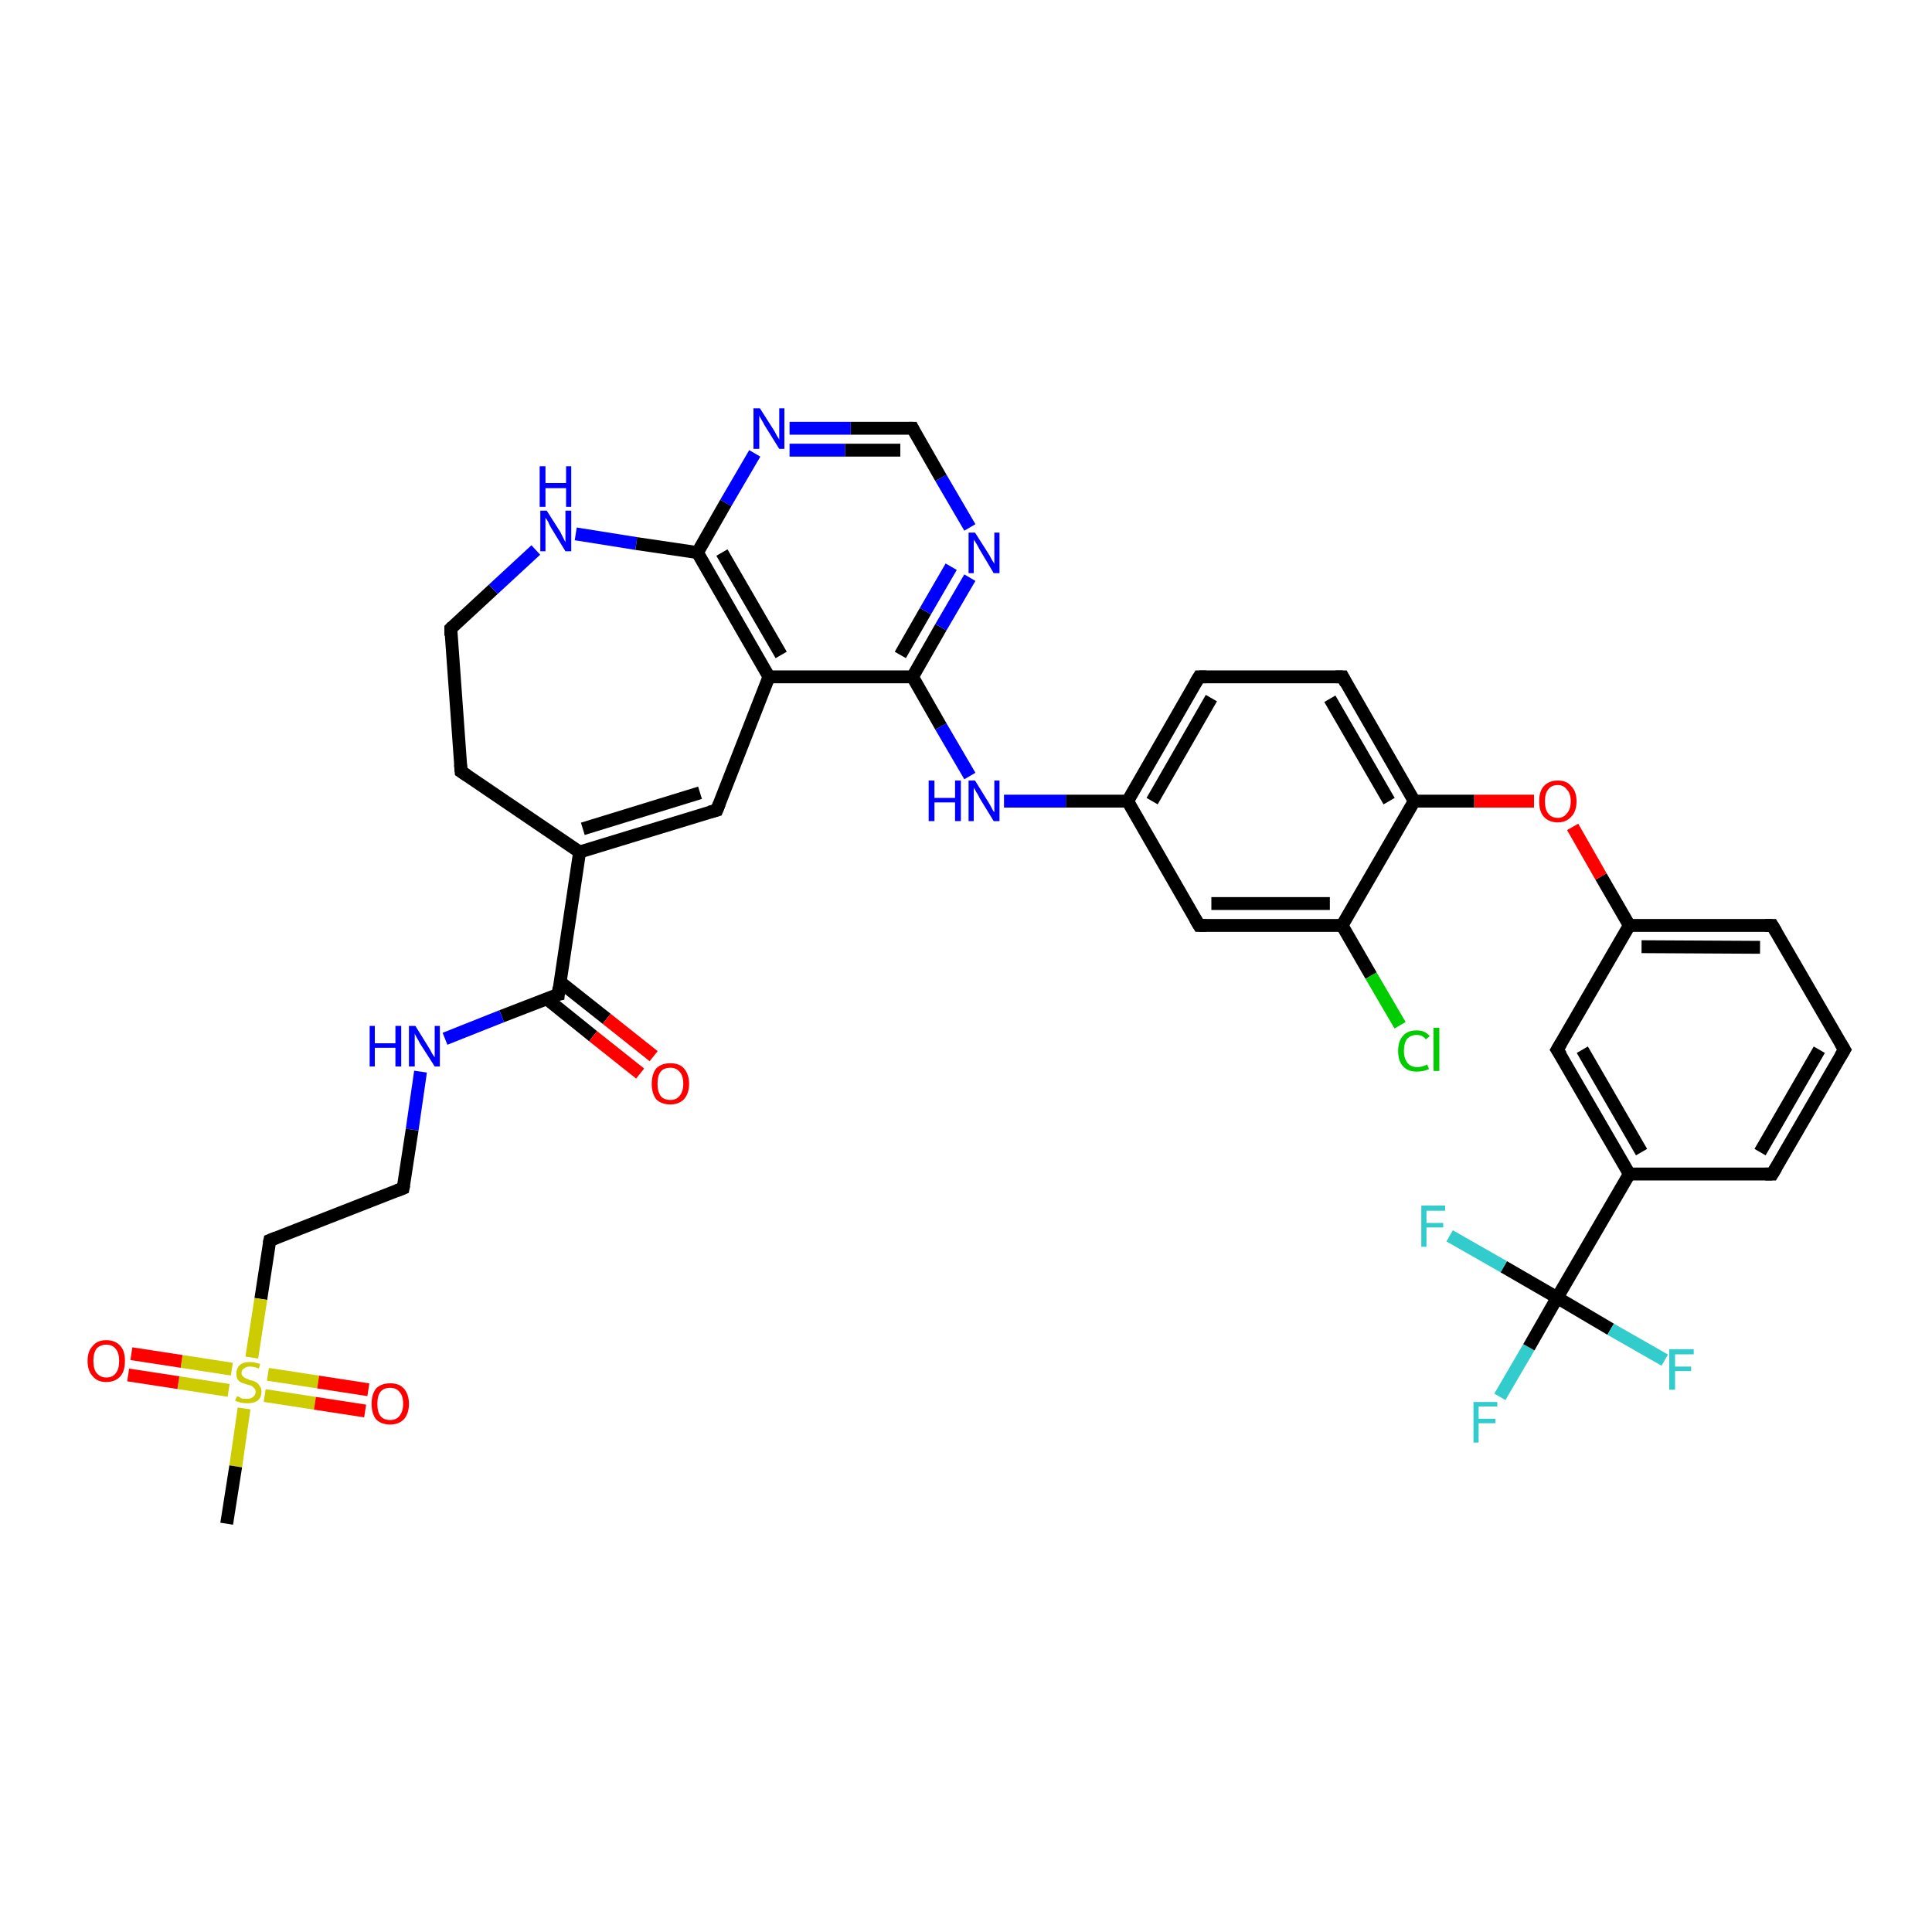 <?xml version='1.0' encoding='iso-8859-1'?>
<svg version='1.1' baseProfile='full'
              xmlns='http://www.w3.org/2000/svg'
                      xmlns:rdkit='http://www.rdkit.org/xml'
                      xmlns:xlink='http://www.w3.org/1999/xlink'
                  xml:space='preserve'
width='300px' height='300px' viewBox='0 0 300 300'>
<!-- END OF HEADER -->
<rect style='opacity:1.0;fill:#FFFFFF;stroke:none' width='300.0' height='300.0' x='0.0' y='0.0'> </rect>
<path class='bond-0 atom-0 atom-1' d='M 232.9,216.9 L 237.4,209.2' style='fill:none;fill-rule:evenodd;stroke:#33CCCC;stroke-width:2.0px;stroke-linecap:butt;stroke-linejoin:miter;stroke-opacity:1' />
<path class='bond-0 atom-0 atom-1' d='M 237.4,209.2 L 241.8,201.5' style='fill:none;fill-rule:evenodd;stroke:#000000;stroke-width:2.0px;stroke-linecap:butt;stroke-linejoin:miter;stroke-opacity:1' />
<path class='bond-1 atom-1 atom-2' d='M 241.8,201.5 L 250.1,206.4' style='fill:none;fill-rule:evenodd;stroke:#000000;stroke-width:2.0px;stroke-linecap:butt;stroke-linejoin:miter;stroke-opacity:1' />
<path class='bond-1 atom-1 atom-2' d='M 250.1,206.4 L 258.5,211.2' style='fill:none;fill-rule:evenodd;stroke:#33CCCC;stroke-width:2.0px;stroke-linecap:butt;stroke-linejoin:miter;stroke-opacity:1' />
<path class='bond-2 atom-1 atom-3' d='M 241.8,201.5 L 233.5,196.7' style='fill:none;fill-rule:evenodd;stroke:#000000;stroke-width:2.0px;stroke-linecap:butt;stroke-linejoin:miter;stroke-opacity:1' />
<path class='bond-2 atom-1 atom-3' d='M 233.5,196.7 L 225.1,191.9' style='fill:none;fill-rule:evenodd;stroke:#33CCCC;stroke-width:2.0px;stroke-linecap:butt;stroke-linejoin:miter;stroke-opacity:1' />
<path class='bond-3 atom-1 atom-4' d='M 241.8,201.5 L 253.0,182.3' style='fill:none;fill-rule:evenodd;stroke:#000000;stroke-width:2.0px;stroke-linecap:butt;stroke-linejoin:miter;stroke-opacity:1' />
<path class='bond-4 atom-4 atom-5' d='M 253.0,182.3 L 241.8,163.0' style='fill:none;fill-rule:evenodd;stroke:#000000;stroke-width:2.0px;stroke-linecap:butt;stroke-linejoin:miter;stroke-opacity:1' />
<path class='bond-4 atom-4 atom-5' d='M 254.9,178.9 L 245.7,163.0' style='fill:none;fill-rule:evenodd;stroke:#000000;stroke-width:2.0px;stroke-linecap:butt;stroke-linejoin:miter;stroke-opacity:1' />
<path class='bond-5 atom-5 atom-6' d='M 241.8,163.0 L 253.0,143.7' style='fill:none;fill-rule:evenodd;stroke:#000000;stroke-width:2.0px;stroke-linecap:butt;stroke-linejoin:miter;stroke-opacity:1' />
<path class='bond-6 atom-6 atom-7' d='M 253.0,143.7 L 248.6,136.1' style='fill:none;fill-rule:evenodd;stroke:#000000;stroke-width:2.0px;stroke-linecap:butt;stroke-linejoin:miter;stroke-opacity:1' />
<path class='bond-6 atom-6 atom-7' d='M 248.6,136.1 L 244.2,128.4' style='fill:none;fill-rule:evenodd;stroke:#FF0000;stroke-width:2.0px;stroke-linecap:butt;stroke-linejoin:miter;stroke-opacity:1' />
<path class='bond-7 atom-7 atom-8' d='M 238.2,124.4 L 228.9,124.4' style='fill:none;fill-rule:evenodd;stroke:#FF0000;stroke-width:2.0px;stroke-linecap:butt;stroke-linejoin:miter;stroke-opacity:1' />
<path class='bond-7 atom-7 atom-8' d='M 228.9,124.4 L 219.6,124.4' style='fill:none;fill-rule:evenodd;stroke:#000000;stroke-width:2.0px;stroke-linecap:butt;stroke-linejoin:miter;stroke-opacity:1' />
<path class='bond-8 atom-8 atom-9' d='M 219.6,124.4 L 208.5,105.1' style='fill:none;fill-rule:evenodd;stroke:#000000;stroke-width:2.0px;stroke-linecap:butt;stroke-linejoin:miter;stroke-opacity:1' />
<path class='bond-8 atom-8 atom-9' d='M 215.7,124.4 L 206.5,108.5' style='fill:none;fill-rule:evenodd;stroke:#000000;stroke-width:2.0px;stroke-linecap:butt;stroke-linejoin:miter;stroke-opacity:1' />
<path class='bond-9 atom-9 atom-10' d='M 208.5,105.1 L 186.2,105.1' style='fill:none;fill-rule:evenodd;stroke:#000000;stroke-width:2.0px;stroke-linecap:butt;stroke-linejoin:miter;stroke-opacity:1' />
<path class='bond-10 atom-10 atom-11' d='M 186.2,105.1 L 175.1,124.4' style='fill:none;fill-rule:evenodd;stroke:#000000;stroke-width:2.0px;stroke-linecap:butt;stroke-linejoin:miter;stroke-opacity:1' />
<path class='bond-10 atom-10 atom-11' d='M 188.1,108.4 L 178.9,124.4' style='fill:none;fill-rule:evenodd;stroke:#000000;stroke-width:2.0px;stroke-linecap:butt;stroke-linejoin:miter;stroke-opacity:1' />
<path class='bond-11 atom-11 atom-12' d='M 175.1,124.4 L 186.2,143.7' style='fill:none;fill-rule:evenodd;stroke:#000000;stroke-width:2.0px;stroke-linecap:butt;stroke-linejoin:miter;stroke-opacity:1' />
<path class='bond-12 atom-12 atom-13' d='M 186.2,143.7 L 208.4,143.7' style='fill:none;fill-rule:evenodd;stroke:#000000;stroke-width:2.0px;stroke-linecap:butt;stroke-linejoin:miter;stroke-opacity:1' />
<path class='bond-12 atom-12 atom-13' d='M 188.1,140.3 L 206.5,140.3' style='fill:none;fill-rule:evenodd;stroke:#000000;stroke-width:2.0px;stroke-linecap:butt;stroke-linejoin:miter;stroke-opacity:1' />
<path class='bond-13 atom-13 atom-14' d='M 208.4,143.7 L 212.9,151.5' style='fill:none;fill-rule:evenodd;stroke:#000000;stroke-width:2.0px;stroke-linecap:butt;stroke-linejoin:miter;stroke-opacity:1' />
<path class='bond-13 atom-13 atom-14' d='M 212.9,151.5 L 217.4,159.2' style='fill:none;fill-rule:evenodd;stroke:#00CC00;stroke-width:2.0px;stroke-linecap:butt;stroke-linejoin:miter;stroke-opacity:1' />
<path class='bond-14 atom-11 atom-15' d='M 175.1,124.4 L 165.5,124.4' style='fill:none;fill-rule:evenodd;stroke:#000000;stroke-width:2.0px;stroke-linecap:butt;stroke-linejoin:miter;stroke-opacity:1' />
<path class='bond-14 atom-11 atom-15' d='M 165.5,124.4 L 155.9,124.4' style='fill:none;fill-rule:evenodd;stroke:#0000FF;stroke-width:2.0px;stroke-linecap:butt;stroke-linejoin:miter;stroke-opacity:1' />
<path class='bond-15 atom-15 atom-16' d='M 150.6,120.5 L 146.1,112.8' style='fill:none;fill-rule:evenodd;stroke:#0000FF;stroke-width:2.0px;stroke-linecap:butt;stroke-linejoin:miter;stroke-opacity:1' />
<path class='bond-15 atom-15 atom-16' d='M 146.1,112.8 L 141.7,105.1' style='fill:none;fill-rule:evenodd;stroke:#000000;stroke-width:2.0px;stroke-linecap:butt;stroke-linejoin:miter;stroke-opacity:1' />
<path class='bond-16 atom-16 atom-17' d='M 141.7,105.1 L 146.1,97.4' style='fill:none;fill-rule:evenodd;stroke:#000000;stroke-width:2.0px;stroke-linecap:butt;stroke-linejoin:miter;stroke-opacity:1' />
<path class='bond-16 atom-16 atom-17' d='M 146.1,97.4 L 150.6,89.7' style='fill:none;fill-rule:evenodd;stroke:#0000FF;stroke-width:2.0px;stroke-linecap:butt;stroke-linejoin:miter;stroke-opacity:1' />
<path class='bond-16 atom-16 atom-17' d='M 139.8,101.7 L 143.7,94.9' style='fill:none;fill-rule:evenodd;stroke:#000000;stroke-width:2.0px;stroke-linecap:butt;stroke-linejoin:miter;stroke-opacity:1' />
<path class='bond-16 atom-16 atom-17' d='M 143.7,94.9 L 147.7,88.0' style='fill:none;fill-rule:evenodd;stroke:#0000FF;stroke-width:2.0px;stroke-linecap:butt;stroke-linejoin:miter;stroke-opacity:1' />
<path class='bond-17 atom-17 atom-18' d='M 150.6,81.9 L 146.1,74.2' style='fill:none;fill-rule:evenodd;stroke:#0000FF;stroke-width:2.0px;stroke-linecap:butt;stroke-linejoin:miter;stroke-opacity:1' />
<path class='bond-17 atom-17 atom-18' d='M 146.1,74.2 L 141.7,66.5' style='fill:none;fill-rule:evenodd;stroke:#000000;stroke-width:2.0px;stroke-linecap:butt;stroke-linejoin:miter;stroke-opacity:1' />
<path class='bond-18 atom-18 atom-19' d='M 141.7,66.5 L 132.1,66.5' style='fill:none;fill-rule:evenodd;stroke:#000000;stroke-width:2.0px;stroke-linecap:butt;stroke-linejoin:miter;stroke-opacity:1' />
<path class='bond-18 atom-18 atom-19' d='M 132.1,66.5 L 122.6,66.5' style='fill:none;fill-rule:evenodd;stroke:#0000FF;stroke-width:2.0px;stroke-linecap:butt;stroke-linejoin:miter;stroke-opacity:1' />
<path class='bond-18 atom-18 atom-19' d='M 139.8,69.9 L 131.2,69.9' style='fill:none;fill-rule:evenodd;stroke:#000000;stroke-width:2.0px;stroke-linecap:butt;stroke-linejoin:miter;stroke-opacity:1' />
<path class='bond-18 atom-18 atom-19' d='M 131.2,69.9 L 122.6,69.9' style='fill:none;fill-rule:evenodd;stroke:#0000FF;stroke-width:2.0px;stroke-linecap:butt;stroke-linejoin:miter;stroke-opacity:1' />
<path class='bond-19 atom-19 atom-20' d='M 117.2,70.4 L 112.7,78.1' style='fill:none;fill-rule:evenodd;stroke:#0000FF;stroke-width:2.0px;stroke-linecap:butt;stroke-linejoin:miter;stroke-opacity:1' />
<path class='bond-19 atom-19 atom-20' d='M 112.7,78.1 L 108.3,85.8' style='fill:none;fill-rule:evenodd;stroke:#000000;stroke-width:2.0px;stroke-linecap:butt;stroke-linejoin:miter;stroke-opacity:1' />
<path class='bond-20 atom-20 atom-21' d='M 108.3,85.8 L 119.4,105.1' style='fill:none;fill-rule:evenodd;stroke:#000000;stroke-width:2.0px;stroke-linecap:butt;stroke-linejoin:miter;stroke-opacity:1' />
<path class='bond-20 atom-20 atom-21' d='M 112.1,85.8 L 121.3,101.7' style='fill:none;fill-rule:evenodd;stroke:#000000;stroke-width:2.0px;stroke-linecap:butt;stroke-linejoin:miter;stroke-opacity:1' />
<path class='bond-21 atom-21 atom-22' d='M 119.4,105.1 L 111.3,125.8' style='fill:none;fill-rule:evenodd;stroke:#000000;stroke-width:2.0px;stroke-linecap:butt;stroke-linejoin:miter;stroke-opacity:1' />
<path class='bond-22 atom-22 atom-23' d='M 111.3,125.8 L 90.0,132.3' style='fill:none;fill-rule:evenodd;stroke:#000000;stroke-width:2.0px;stroke-linecap:butt;stroke-linejoin:miter;stroke-opacity:1' />
<path class='bond-22 atom-22 atom-23' d='M 108.7,123.1 L 90.5,128.7' style='fill:none;fill-rule:evenodd;stroke:#000000;stroke-width:2.0px;stroke-linecap:butt;stroke-linejoin:miter;stroke-opacity:1' />
<path class='bond-23 atom-23 atom-24' d='M 90.0,132.3 L 86.7,154.4' style='fill:none;fill-rule:evenodd;stroke:#000000;stroke-width:2.0px;stroke-linecap:butt;stroke-linejoin:miter;stroke-opacity:1' />
<path class='bond-24 atom-24 atom-25' d='M 84.9,155.1 L 92.1,160.9' style='fill:none;fill-rule:evenodd;stroke:#000000;stroke-width:2.0px;stroke-linecap:butt;stroke-linejoin:miter;stroke-opacity:1' />
<path class='bond-24 atom-24 atom-25' d='M 92.1,160.9 L 99.4,166.7' style='fill:none;fill-rule:evenodd;stroke:#FF0000;stroke-width:2.0px;stroke-linecap:butt;stroke-linejoin:miter;stroke-opacity:1' />
<path class='bond-24 atom-24 atom-25' d='M 87.0,152.5 L 94.2,158.2' style='fill:none;fill-rule:evenodd;stroke:#000000;stroke-width:2.0px;stroke-linecap:butt;stroke-linejoin:miter;stroke-opacity:1' />
<path class='bond-24 atom-24 atom-25' d='M 94.2,158.2 L 101.5,164.0' style='fill:none;fill-rule:evenodd;stroke:#FF0000;stroke-width:2.0px;stroke-linecap:butt;stroke-linejoin:miter;stroke-opacity:1' />
<path class='bond-25 atom-24 atom-26' d='M 86.7,154.4 L 77.9,157.8' style='fill:none;fill-rule:evenodd;stroke:#000000;stroke-width:2.0px;stroke-linecap:butt;stroke-linejoin:miter;stroke-opacity:1' />
<path class='bond-25 atom-24 atom-26' d='M 77.9,157.8 L 69.1,161.3' style='fill:none;fill-rule:evenodd;stroke:#0000FF;stroke-width:2.0px;stroke-linecap:butt;stroke-linejoin:miter;stroke-opacity:1' />
<path class='bond-26 atom-26 atom-27' d='M 65.3,166.4 L 64.0,175.4' style='fill:none;fill-rule:evenodd;stroke:#0000FF;stroke-width:2.0px;stroke-linecap:butt;stroke-linejoin:miter;stroke-opacity:1' />
<path class='bond-26 atom-26 atom-27' d='M 64.0,175.4 L 62.6,184.5' style='fill:none;fill-rule:evenodd;stroke:#000000;stroke-width:2.0px;stroke-linecap:butt;stroke-linejoin:miter;stroke-opacity:1' />
<path class='bond-27 atom-27 atom-28' d='M 62.6,184.5 L 41.9,192.6' style='fill:none;fill-rule:evenodd;stroke:#000000;stroke-width:2.0px;stroke-linecap:butt;stroke-linejoin:miter;stroke-opacity:1' />
<path class='bond-28 atom-28 atom-29' d='M 41.9,192.6 L 40.5,201.7' style='fill:none;fill-rule:evenodd;stroke:#000000;stroke-width:2.0px;stroke-linecap:butt;stroke-linejoin:miter;stroke-opacity:1' />
<path class='bond-28 atom-28 atom-29' d='M 40.5,201.7 L 39.1,210.8' style='fill:none;fill-rule:evenodd;stroke:#CCCC00;stroke-width:2.0px;stroke-linecap:butt;stroke-linejoin:miter;stroke-opacity:1' />
<path class='bond-29 atom-29 atom-30' d='M 41.1,216.7 L 48.9,217.9' style='fill:none;fill-rule:evenodd;stroke:#CCCC00;stroke-width:2.0px;stroke-linecap:butt;stroke-linejoin:miter;stroke-opacity:1' />
<path class='bond-29 atom-29 atom-30' d='M 48.9,217.9 L 56.7,219.1' style='fill:none;fill-rule:evenodd;stroke:#FF0000;stroke-width:2.0px;stroke-linecap:butt;stroke-linejoin:miter;stroke-opacity:1' />
<path class='bond-29 atom-29 atom-30' d='M 41.6,213.4 L 49.4,214.6' style='fill:none;fill-rule:evenodd;stroke:#CCCC00;stroke-width:2.0px;stroke-linecap:butt;stroke-linejoin:miter;stroke-opacity:1' />
<path class='bond-29 atom-29 atom-30' d='M 49.4,214.6 L 57.2,215.8' style='fill:none;fill-rule:evenodd;stroke:#FF0000;stroke-width:2.0px;stroke-linecap:butt;stroke-linejoin:miter;stroke-opacity:1' />
<path class='bond-30 atom-29 atom-31' d='M 36.0,212.6 L 28.2,211.4' style='fill:none;fill-rule:evenodd;stroke:#CCCC00;stroke-width:2.0px;stroke-linecap:butt;stroke-linejoin:miter;stroke-opacity:1' />
<path class='bond-30 atom-29 atom-31' d='M 28.2,211.4 L 20.4,210.2' style='fill:none;fill-rule:evenodd;stroke:#FF0000;stroke-width:2.0px;stroke-linecap:butt;stroke-linejoin:miter;stroke-opacity:1' />
<path class='bond-30 atom-29 atom-31' d='M 35.5,215.9 L 27.7,214.7' style='fill:none;fill-rule:evenodd;stroke:#CCCC00;stroke-width:2.0px;stroke-linecap:butt;stroke-linejoin:miter;stroke-opacity:1' />
<path class='bond-30 atom-29 atom-31' d='M 27.7,214.7 L 19.9,213.5' style='fill:none;fill-rule:evenodd;stroke:#FF0000;stroke-width:2.0px;stroke-linecap:butt;stroke-linejoin:miter;stroke-opacity:1' />
<path class='bond-31 atom-29 atom-32' d='M 37.9,218.7 L 36.6,227.7' style='fill:none;fill-rule:evenodd;stroke:#CCCC00;stroke-width:2.0px;stroke-linecap:butt;stroke-linejoin:miter;stroke-opacity:1' />
<path class='bond-31 atom-29 atom-32' d='M 36.6,227.7 L 35.2,236.6' style='fill:none;fill-rule:evenodd;stroke:#000000;stroke-width:2.0px;stroke-linecap:butt;stroke-linejoin:miter;stroke-opacity:1' />
<path class='bond-32 atom-23 atom-33' d='M 90.0,132.3 L 71.6,119.8' style='fill:none;fill-rule:evenodd;stroke:#000000;stroke-width:2.0px;stroke-linecap:butt;stroke-linejoin:miter;stroke-opacity:1' />
<path class='bond-33 atom-33 atom-34' d='M 71.6,119.8 L 70.0,97.6' style='fill:none;fill-rule:evenodd;stroke:#000000;stroke-width:2.0px;stroke-linecap:butt;stroke-linejoin:miter;stroke-opacity:1' />
<path class='bond-34 atom-34 atom-35' d='M 70.0,97.6 L 76.6,91.5' style='fill:none;fill-rule:evenodd;stroke:#000000;stroke-width:2.0px;stroke-linecap:butt;stroke-linejoin:miter;stroke-opacity:1' />
<path class='bond-34 atom-34 atom-35' d='M 76.6,91.5 L 83.2,85.4' style='fill:none;fill-rule:evenodd;stroke:#0000FF;stroke-width:2.0px;stroke-linecap:butt;stroke-linejoin:miter;stroke-opacity:1' />
<path class='bond-35 atom-6 atom-36' d='M 253.0,143.7 L 275.2,143.7' style='fill:none;fill-rule:evenodd;stroke:#000000;stroke-width:2.0px;stroke-linecap:butt;stroke-linejoin:miter;stroke-opacity:1' />
<path class='bond-35 atom-6 atom-36' d='M 254.9,147.0 L 273.3,147.1' style='fill:none;fill-rule:evenodd;stroke:#000000;stroke-width:2.0px;stroke-linecap:butt;stroke-linejoin:miter;stroke-opacity:1' />
<path class='bond-36 atom-36 atom-37' d='M 275.2,143.7 L 286.4,163.0' style='fill:none;fill-rule:evenodd;stroke:#000000;stroke-width:2.0px;stroke-linecap:butt;stroke-linejoin:miter;stroke-opacity:1' />
<path class='bond-37 atom-37 atom-38' d='M 286.4,163.0 L 275.2,182.3' style='fill:none;fill-rule:evenodd;stroke:#000000;stroke-width:2.0px;stroke-linecap:butt;stroke-linejoin:miter;stroke-opacity:1' />
<path class='bond-37 atom-37 atom-38' d='M 282.5,163.0 L 273.3,178.9' style='fill:none;fill-rule:evenodd;stroke:#000000;stroke-width:2.0px;stroke-linecap:butt;stroke-linejoin:miter;stroke-opacity:1' />
<path class='bond-38 atom-13 atom-8' d='M 208.4,143.7 L 219.6,124.4' style='fill:none;fill-rule:evenodd;stroke:#000000;stroke-width:2.0px;stroke-linecap:butt;stroke-linejoin:miter;stroke-opacity:1' />
<path class='bond-39 atom-35 atom-20' d='M 89.4,82.9 L 98.8,84.4' style='fill:none;fill-rule:evenodd;stroke:#0000FF;stroke-width:2.0px;stroke-linecap:butt;stroke-linejoin:miter;stroke-opacity:1' />
<path class='bond-39 atom-35 atom-20' d='M 98.8,84.4 L 108.3,85.8' style='fill:none;fill-rule:evenodd;stroke:#000000;stroke-width:2.0px;stroke-linecap:butt;stroke-linejoin:miter;stroke-opacity:1' />
<path class='bond-40 atom-21 atom-16' d='M 119.4,105.1 L 141.7,105.1' style='fill:none;fill-rule:evenodd;stroke:#000000;stroke-width:2.0px;stroke-linecap:butt;stroke-linejoin:miter;stroke-opacity:1' />
<path class='bond-41 atom-38 atom-4' d='M 275.2,182.3 L 253.0,182.3' style='fill:none;fill-rule:evenodd;stroke:#000000;stroke-width:2.0px;stroke-linecap:butt;stroke-linejoin:miter;stroke-opacity:1' />
<path d='M 242.4,163.9 L 241.8,163.0 L 242.4,162.0' style='fill:none;stroke:#000000;stroke-width:2.0px;stroke-linecap:butt;stroke-linejoin:miter;stroke-opacity:1;' />
<path d='M 209.0,106.1 L 208.5,105.1 L 207.4,105.1' style='fill:none;stroke:#000000;stroke-width:2.0px;stroke-linecap:butt;stroke-linejoin:miter;stroke-opacity:1;' />
<path d='M 187.3,105.1 L 186.2,105.1 L 185.6,106.1' style='fill:none;stroke:#000000;stroke-width:2.0px;stroke-linecap:butt;stroke-linejoin:miter;stroke-opacity:1;' />
<path d='M 185.6,142.7 L 186.2,143.7 L 187.3,143.7' style='fill:none;stroke:#000000;stroke-width:2.0px;stroke-linecap:butt;stroke-linejoin:miter;stroke-opacity:1;' />
<path d='M 141.9,66.9 L 141.7,66.5 L 141.2,66.5' style='fill:none;stroke:#000000;stroke-width:2.0px;stroke-linecap:butt;stroke-linejoin:miter;stroke-opacity:1;' />
<path d='M 111.7,124.8 L 111.3,125.8 L 110.2,126.1' style='fill:none;stroke:#000000;stroke-width:2.0px;stroke-linecap:butt;stroke-linejoin:miter;stroke-opacity:1;' />
<path d='M 86.8,153.3 L 86.7,154.4 L 86.2,154.5' style='fill:none;stroke:#000000;stroke-width:2.0px;stroke-linecap:butt;stroke-linejoin:miter;stroke-opacity:1;' />
<path d='M 62.7,184.0 L 62.6,184.5 L 61.6,184.9' style='fill:none;stroke:#000000;stroke-width:2.0px;stroke-linecap:butt;stroke-linejoin:miter;stroke-opacity:1;' />
<path d='M 42.9,192.2 L 41.9,192.6 L 41.8,193.1' style='fill:none;stroke:#000000;stroke-width:2.0px;stroke-linecap:butt;stroke-linejoin:miter;stroke-opacity:1;' />
<path d='M 72.5,120.4 L 71.6,119.8 L 71.5,118.7' style='fill:none;stroke:#000000;stroke-width:2.0px;stroke-linecap:butt;stroke-linejoin:miter;stroke-opacity:1;' />
<path d='M 70.0,98.7 L 70.0,97.6 L 70.3,97.3' style='fill:none;stroke:#000000;stroke-width:2.0px;stroke-linecap:butt;stroke-linejoin:miter;stroke-opacity:1;' />
<path d='M 274.1,143.7 L 275.2,143.7 L 275.8,144.7' style='fill:none;stroke:#000000;stroke-width:2.0px;stroke-linecap:butt;stroke-linejoin:miter;stroke-opacity:1;' />
<path d='M 285.8,162.0 L 286.4,163.0 L 285.8,164.0' style='fill:none;stroke:#000000;stroke-width:2.0px;stroke-linecap:butt;stroke-linejoin:miter;stroke-opacity:1;' />
<path d='M 275.8,181.3 L 275.2,182.3 L 274.1,182.3' style='fill:none;stroke:#000000;stroke-width:2.0px;stroke-linecap:butt;stroke-linejoin:miter;stroke-opacity:1;' />
<path class='atom-0' d='M 228.8 217.7
L 232.5 217.7
L 232.5 218.4
L 229.6 218.4
L 229.6 220.3
L 232.2 220.3
L 232.2 221.0
L 229.6 221.0
L 229.6 224.0
L 228.8 224.0
L 228.8 217.7
' fill='#33CCCC'/>
<path class='atom-2' d='M 259.2 209.5
L 263.0 209.5
L 263.0 210.3
L 260.1 210.3
L 260.1 212.2
L 262.6 212.2
L 262.6 212.9
L 260.1 212.9
L 260.1 215.8
L 259.2 215.8
L 259.2 209.5
' fill='#33CCCC'/>
<path class='atom-3' d='M 220.7 187.2
L 224.4 187.2
L 224.4 188.0
L 221.5 188.0
L 221.5 189.9
L 224.1 189.9
L 224.1 190.6
L 221.5 190.6
L 221.5 193.6
L 220.7 193.6
L 220.7 187.2
' fill='#33CCCC'/>
<path class='atom-7' d='M 239.0 124.4
Q 239.0 122.9, 239.7 122.1
Q 240.5 121.2, 241.9 121.2
Q 243.3 121.2, 244.0 122.1
Q 244.8 122.9, 244.8 124.4
Q 244.8 126.0, 244.0 126.8
Q 243.2 127.7, 241.9 127.7
Q 240.5 127.7, 239.7 126.8
Q 239.0 126.0, 239.0 124.4
M 241.9 127.0
Q 242.8 127.0, 243.3 126.3
Q 243.9 125.7, 243.9 124.4
Q 243.9 123.2, 243.3 122.6
Q 242.8 121.9, 241.9 121.9
Q 240.9 121.9, 240.4 122.6
Q 239.9 123.2, 239.9 124.4
Q 239.9 125.7, 240.4 126.3
Q 240.9 127.0, 241.9 127.0
' fill='#FF0000'/>
<path class='atom-14' d='M 217.1 163.2
Q 217.1 161.6, 217.9 160.8
Q 218.6 160.0, 220.0 160.0
Q 221.3 160.0, 222.0 160.9
L 221.4 161.4
Q 220.9 160.7, 220.0 160.7
Q 219.1 160.7, 218.5 161.3
Q 218.0 162.0, 218.0 163.2
Q 218.0 164.4, 218.6 165.1
Q 219.1 165.7, 220.1 165.7
Q 220.8 165.7, 221.6 165.3
L 221.9 166.0
Q 221.5 166.2, 221.0 166.3
Q 220.5 166.4, 220.0 166.4
Q 218.6 166.4, 217.9 165.6
Q 217.1 164.8, 217.1 163.2
' fill='#00CC00'/>
<path class='atom-14' d='M 222.6 159.6
L 223.5 159.6
L 223.5 166.3
L 222.6 166.3
L 222.6 159.6
' fill='#00CC00'/>
<path class='atom-15' d='M 144.2 121.2
L 145.1 121.2
L 145.1 123.9
L 148.3 123.9
L 148.3 121.2
L 149.2 121.2
L 149.2 127.5
L 148.3 127.5
L 148.3 124.6
L 145.1 124.6
L 145.1 127.5
L 144.2 127.5
L 144.2 121.2
' fill='#0000FF'/>
<path class='atom-15' d='M 151.4 121.2
L 153.5 124.6
Q 153.7 124.9, 154.0 125.5
Q 154.3 126.1, 154.4 126.1
L 154.4 121.2
L 155.2 121.2
L 155.2 127.5
L 154.3 127.5
L 152.1 123.9
Q 151.9 123.4, 151.6 123.0
Q 151.3 122.5, 151.2 122.3
L 151.2 127.5
L 150.4 127.5
L 150.4 121.2
L 151.4 121.2
' fill='#0000FF'/>
<path class='atom-17' d='M 151.4 82.7
L 153.5 86.0
Q 153.7 86.3, 154.0 86.9
Q 154.4 87.5, 154.4 87.6
L 154.4 82.7
L 155.2 82.7
L 155.2 89.0
L 154.3 89.0
L 152.1 85.3
Q 151.9 84.9, 151.6 84.4
Q 151.3 83.9, 151.2 83.8
L 151.2 89.0
L 150.4 89.0
L 150.4 82.7
L 151.4 82.7
' fill='#0000FF'/>
<path class='atom-19' d='M 118.0 63.4
L 120.1 66.7
Q 120.3 67.0, 120.6 67.6
Q 121.0 68.2, 121.0 68.3
L 121.0 63.4
L 121.8 63.4
L 121.8 69.7
L 121.0 69.7
L 118.7 66.0
Q 118.5 65.6, 118.2 65.1
Q 117.9 64.6, 117.9 64.5
L 117.9 69.7
L 117.0 69.7
L 117.0 63.4
L 118.0 63.4
' fill='#0000FF'/>
<path class='atom-25' d='M 101.2 168.3
Q 101.2 166.8, 101.9 165.9
Q 102.7 165.1, 104.1 165.1
Q 105.5 165.1, 106.2 165.9
Q 107.0 166.8, 107.0 168.3
Q 107.0 169.8, 106.2 170.7
Q 105.4 171.5, 104.1 171.5
Q 102.7 171.5, 101.9 170.7
Q 101.2 169.8, 101.2 168.3
M 104.1 170.8
Q 105.0 170.8, 105.5 170.2
Q 106.1 169.5, 106.1 168.3
Q 106.1 167.0, 105.5 166.4
Q 105.0 165.8, 104.1 165.8
Q 103.1 165.8, 102.6 166.4
Q 102.1 167.0, 102.1 168.3
Q 102.1 169.5, 102.6 170.2
Q 103.1 170.8, 104.1 170.8
' fill='#FF0000'/>
<path class='atom-26' d='M 57.4 159.3
L 58.2 159.3
L 58.2 162.0
L 61.4 162.0
L 61.4 159.3
L 62.3 159.3
L 62.3 165.6
L 61.4 165.6
L 61.4 162.7
L 58.2 162.7
L 58.2 165.6
L 57.4 165.6
L 57.4 159.3
' fill='#0000FF'/>
<path class='atom-26' d='M 64.5 159.3
L 66.6 162.7
Q 66.8 163.0, 67.1 163.6
Q 67.5 164.2, 67.5 164.2
L 67.5 159.3
L 68.3 159.3
L 68.3 165.6
L 67.5 165.6
L 65.2 162.0
Q 65.0 161.6, 64.7 161.1
Q 64.4 160.6, 64.4 160.4
L 64.4 165.6
L 63.5 165.6
L 63.5 159.3
L 64.5 159.3
' fill='#0000FF'/>
<path class='atom-29' d='M 36.8 216.8
Q 36.8 216.8, 37.1 216.9
Q 37.4 217.1, 37.7 217.2
Q 38.1 217.2, 38.4 217.2
Q 39.0 217.2, 39.3 216.9
Q 39.7 216.6, 39.7 216.1
Q 39.7 215.8, 39.5 215.6
Q 39.3 215.4, 39.1 215.2
Q 38.8 215.1, 38.4 215.0
Q 37.8 214.8, 37.5 214.7
Q 37.1 214.5, 36.9 214.2
Q 36.7 213.8, 36.7 213.3
Q 36.7 212.5, 37.2 212.0
Q 37.7 211.5, 38.8 211.5
Q 39.5 211.5, 40.4 211.8
L 40.2 212.5
Q 39.4 212.2, 38.8 212.2
Q 38.2 212.2, 37.9 212.5
Q 37.5 212.7, 37.5 213.2
Q 37.5 213.5, 37.7 213.7
Q 37.9 213.9, 38.1 214.0
Q 38.4 214.1, 38.8 214.3
Q 39.4 214.4, 39.7 214.6
Q 40.1 214.8, 40.3 215.2
Q 40.6 215.5, 40.6 216.1
Q 40.6 217.0, 40.0 217.5
Q 39.4 217.9, 38.4 217.9
Q 37.9 217.9, 37.4 217.8
Q 37.0 217.7, 36.5 217.5
L 36.8 216.8
' fill='#CCCC00'/>
<path class='atom-30' d='M 57.7 218.0
Q 57.7 216.5, 58.4 215.6
Q 59.2 214.8, 60.6 214.8
Q 62.0 214.8, 62.7 215.6
Q 63.5 216.5, 63.5 218.0
Q 63.5 219.5, 62.7 220.4
Q 61.9 221.2, 60.6 221.2
Q 59.2 221.2, 58.4 220.4
Q 57.7 219.5, 57.7 218.0
M 60.6 220.5
Q 61.5 220.5, 62.0 219.9
Q 62.6 219.2, 62.6 218.0
Q 62.6 216.7, 62.0 216.1
Q 61.5 215.5, 60.6 215.5
Q 59.6 215.5, 59.1 216.1
Q 58.6 216.7, 58.6 218.0
Q 58.6 219.3, 59.1 219.9
Q 59.6 220.5, 60.6 220.5
' fill='#FF0000'/>
<path class='atom-31' d='M 13.6 211.3
Q 13.6 209.8, 14.4 209.0
Q 15.1 208.1, 16.5 208.1
Q 17.9 208.1, 18.7 209.0
Q 19.4 209.8, 19.4 211.3
Q 19.4 212.9, 18.7 213.7
Q 17.9 214.6, 16.5 214.6
Q 15.1 214.6, 14.4 213.7
Q 13.6 212.9, 13.6 211.3
M 16.5 213.9
Q 17.5 213.9, 18.0 213.2
Q 18.5 212.6, 18.5 211.3
Q 18.5 210.1, 18.0 209.5
Q 17.5 208.8, 16.5 208.8
Q 15.6 208.8, 15.0 209.4
Q 14.5 210.1, 14.5 211.3
Q 14.5 212.6, 15.0 213.2
Q 15.6 213.9, 16.5 213.9
' fill='#FF0000'/>
<path class='atom-35' d='M 84.9 79.3
L 87.0 82.6
Q 87.2 83.0, 87.5 83.6
Q 87.8 84.2, 87.8 84.2
L 87.8 79.3
L 88.7 79.3
L 88.7 85.6
L 87.8 85.6
L 85.6 82.0
Q 85.3 81.5, 85.1 81.0
Q 84.8 80.5, 84.7 80.4
L 84.7 85.6
L 83.9 85.6
L 83.9 79.3
L 84.9 79.3
' fill='#0000FF'/>
<path class='atom-35' d='M 83.8 72.4
L 84.7 72.4
L 84.7 75.0
L 87.9 75.0
L 87.9 72.4
L 88.7 72.4
L 88.7 78.7
L 87.9 78.7
L 87.9 75.8
L 84.7 75.8
L 84.7 78.7
L 83.8 78.7
L 83.8 72.4
' fill='#0000FF'/>
</svg>
